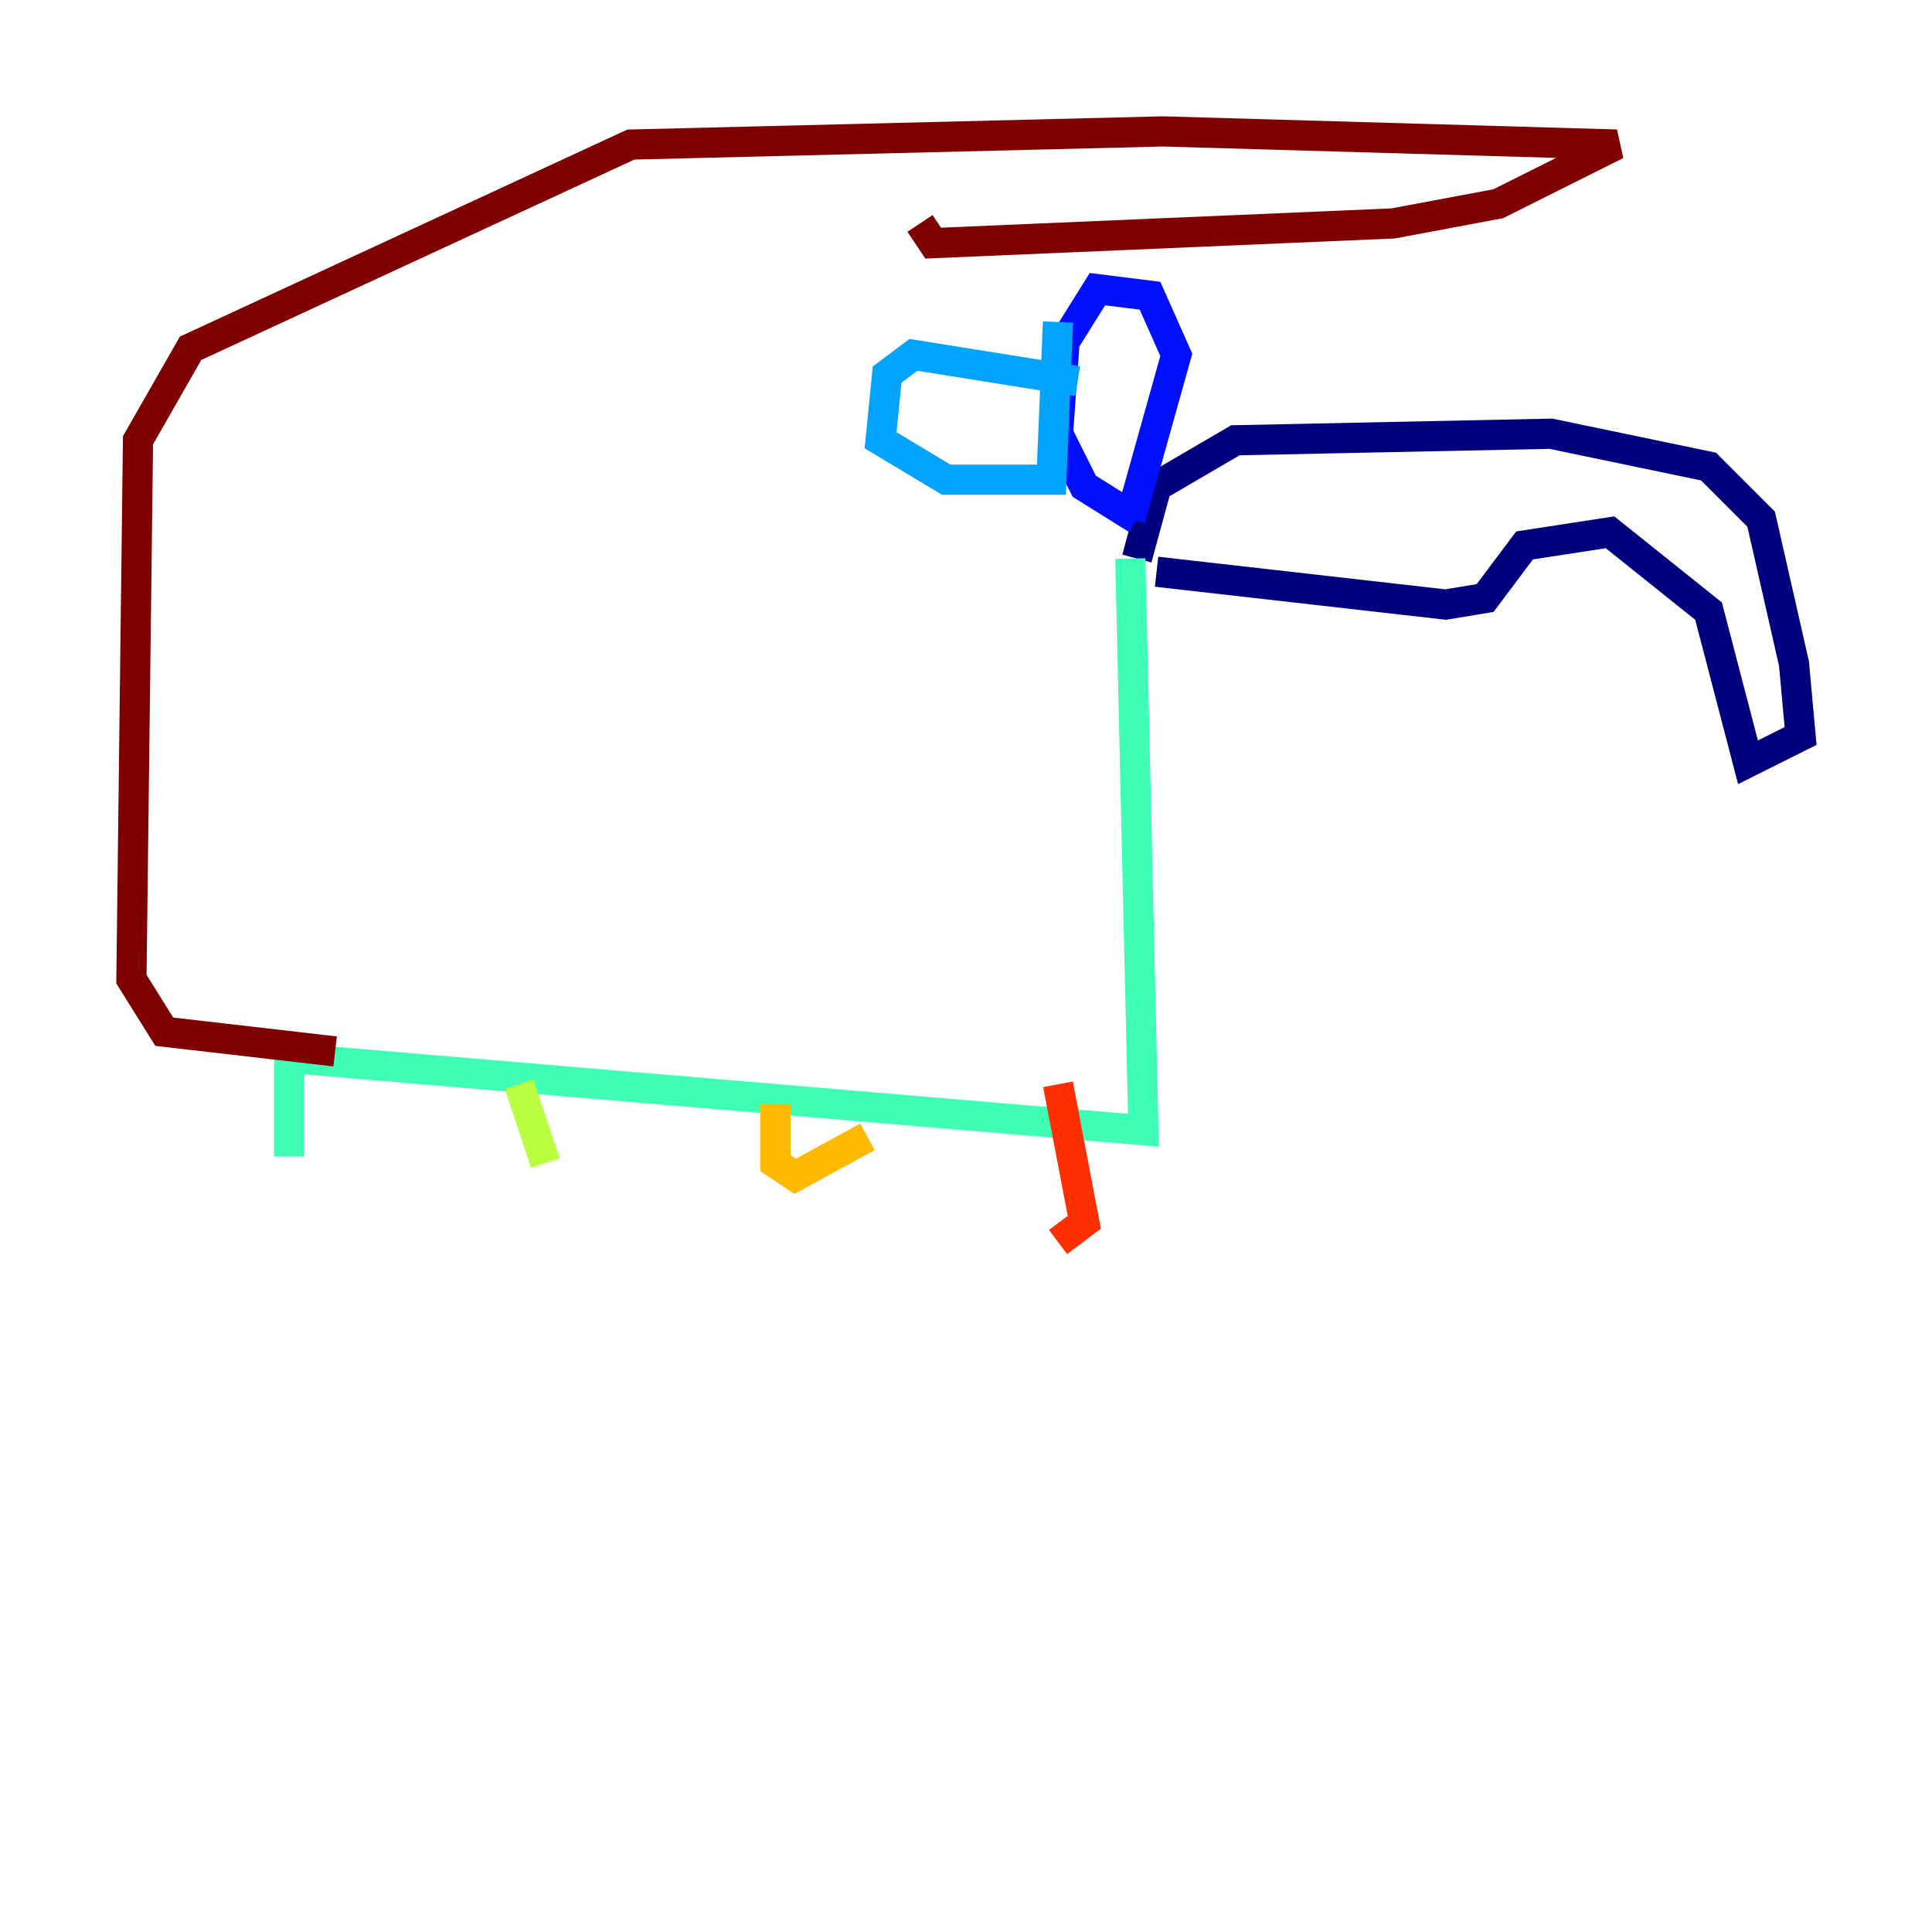 <?xml version="1.0" encoding="utf-8" ?>
<svg baseProfile="tiny" height="128" version="1.2" viewBox="0,0,128,128" width="128" xmlns="http://www.w3.org/2000/svg" xmlns:ev="http://www.w3.org/2001/xml-events" xmlns:xlink="http://www.w3.org/1999/xlink"><defs /><polyline fill="none" points="75.32,37.007 76.626,32.218 81.85,29.17 102.748,28.735 113.197,30.912 116.68,34.395 118.857,43.973 119.293,48.762 115.809,50.503 113.197,40.49 106.667,35.265 101.007,36.136 98.395,39.619 95.782,40.054 76.626,37.878" stroke="#00007f" stroke-width="2" /><polyline fill="none" points="74.884,34.395 77.932,23.51 76.191,19.592 72.707,19.157 70.531,22.64 70.095,28.735 71.837,32.218 75.32,34.395" stroke="#0010ff" stroke-width="2" /><polyline fill="none" points="71.401,25.252 60.517,23.51 58.776,24.816 58.34,29.17 62.694,31.782 69.66,31.782 70.095,21.333" stroke="#00a4ff" stroke-width="2" /><polyline fill="none" points="74.884,37.007 75.755,74.884 19.157,70.095 19.157,76.626" stroke="#3fffb7" stroke-width="2" /><polyline fill="none" points="34.395,71.837 36.136,77.061" stroke="#b7ff3f" stroke-width="2" /><polyline fill="none" points="51.374,73.143 51.374,77.061 52.68,77.932 57.469,75.32" stroke="#ffb900" stroke-width="2" /><polyline fill="none" points="70.095,71.837 71.837,80.98 70.095,82.286" stroke="#ff3000" stroke-width="2" /><polyline fill="none" points="22.204,69.66 10.884,68.354 8.707,64.871 9.143,29.17 12.626,23.075 41.796,9.578 77.061,8.707 107.102,9.578 99.265,13.497 92.299,14.803 61.823,16.109 60.952,14.803" stroke="#7f0000" stroke-width="2" /></svg>